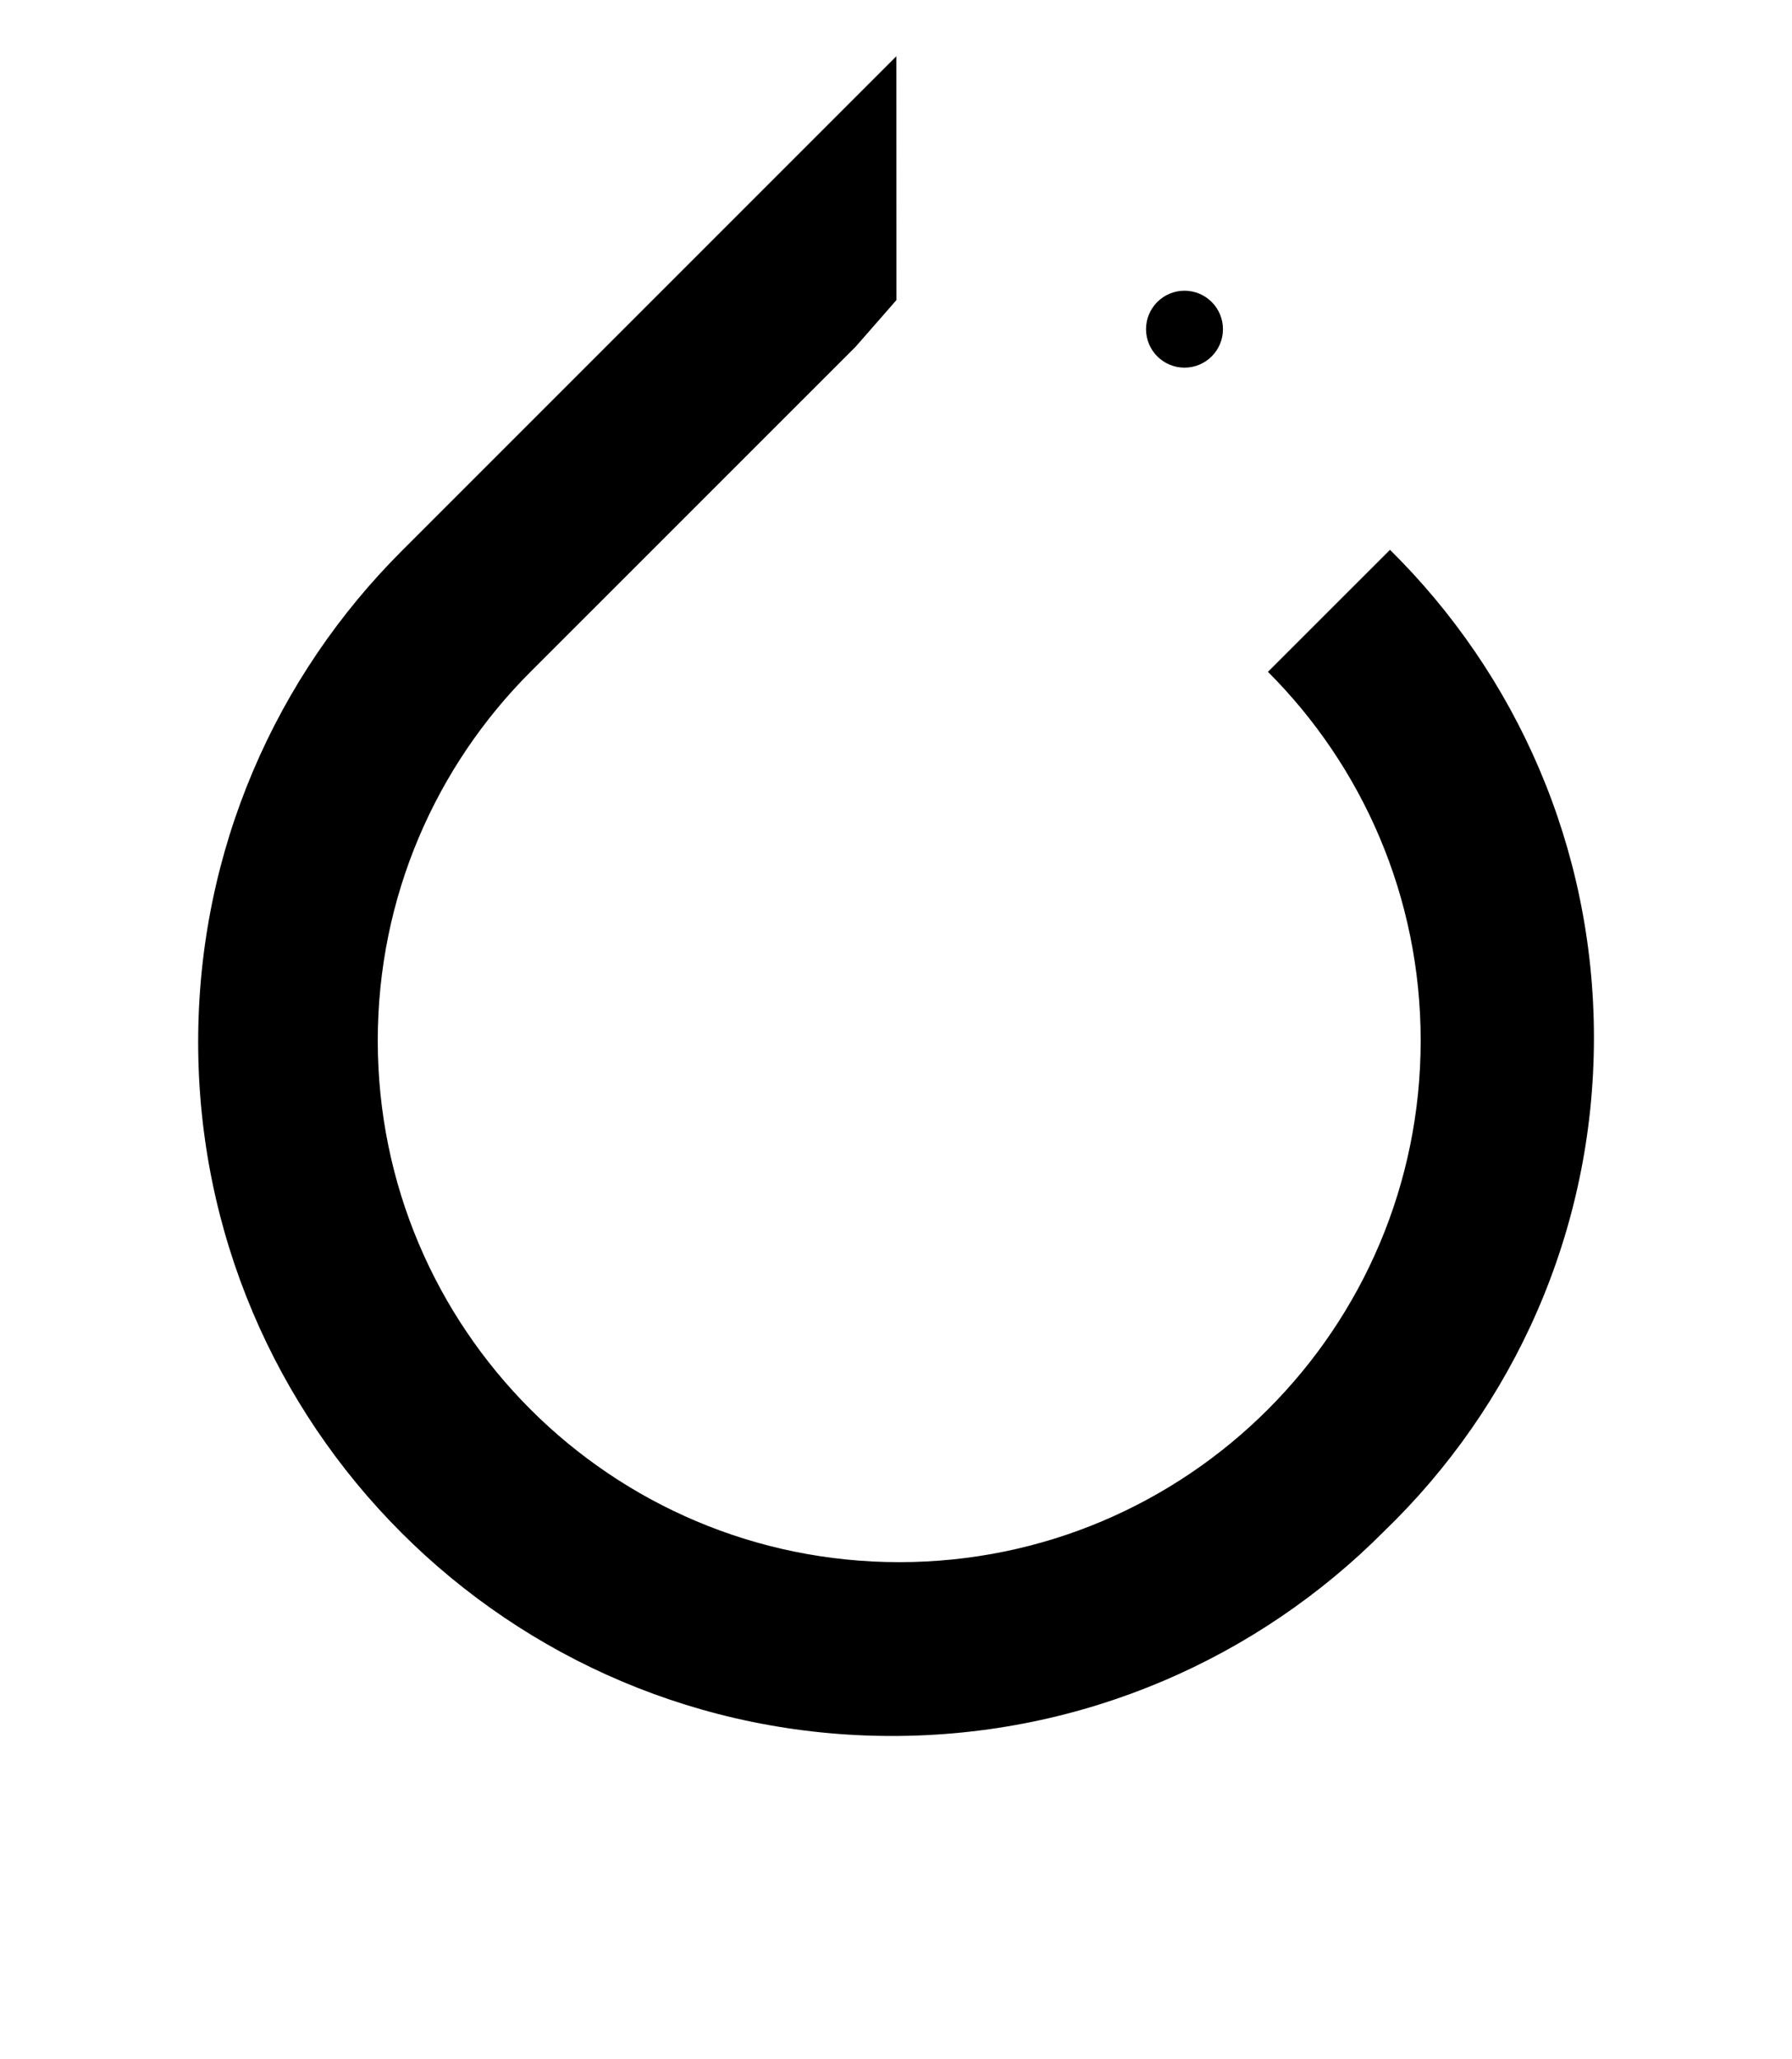 <svg viewBox="0 0 1024 1176.463" xmlns="http://www.w3.org/2000/svg"><path d="M654.88 188.053c.01-12.13 9.845-21.957 21.976-21.957 12.138 0 21.977 9.84 21.977 21.977s-9.84 21.977-21.977 21.977c-12.13 0-21.966-9.828-21.977-21.956zM512.2 32.138L230.16 314.176c-72.224 71.83-116.923 171.27-116.923 281.154 0 218.975 177.514 396.49 396.49 396.49 109.882 0 209.325-44.7 281.136-116.907l.018-.018c73.99-71.336 119.942-171.32 119.942-282.036 0-109.05-44.576-207.685-116.5-278.682l-.042-.04-69.74 69.7c53.923 53.922 87.274 128.415 87.274 210.698 0 164.566-133.407 297.974-297.974 297.974S215.866 759.103 215.866 594.536c0-82.283 33.352-156.777 87.274-210.7L488.966 198.05l23.274-26.592z"/></svg>